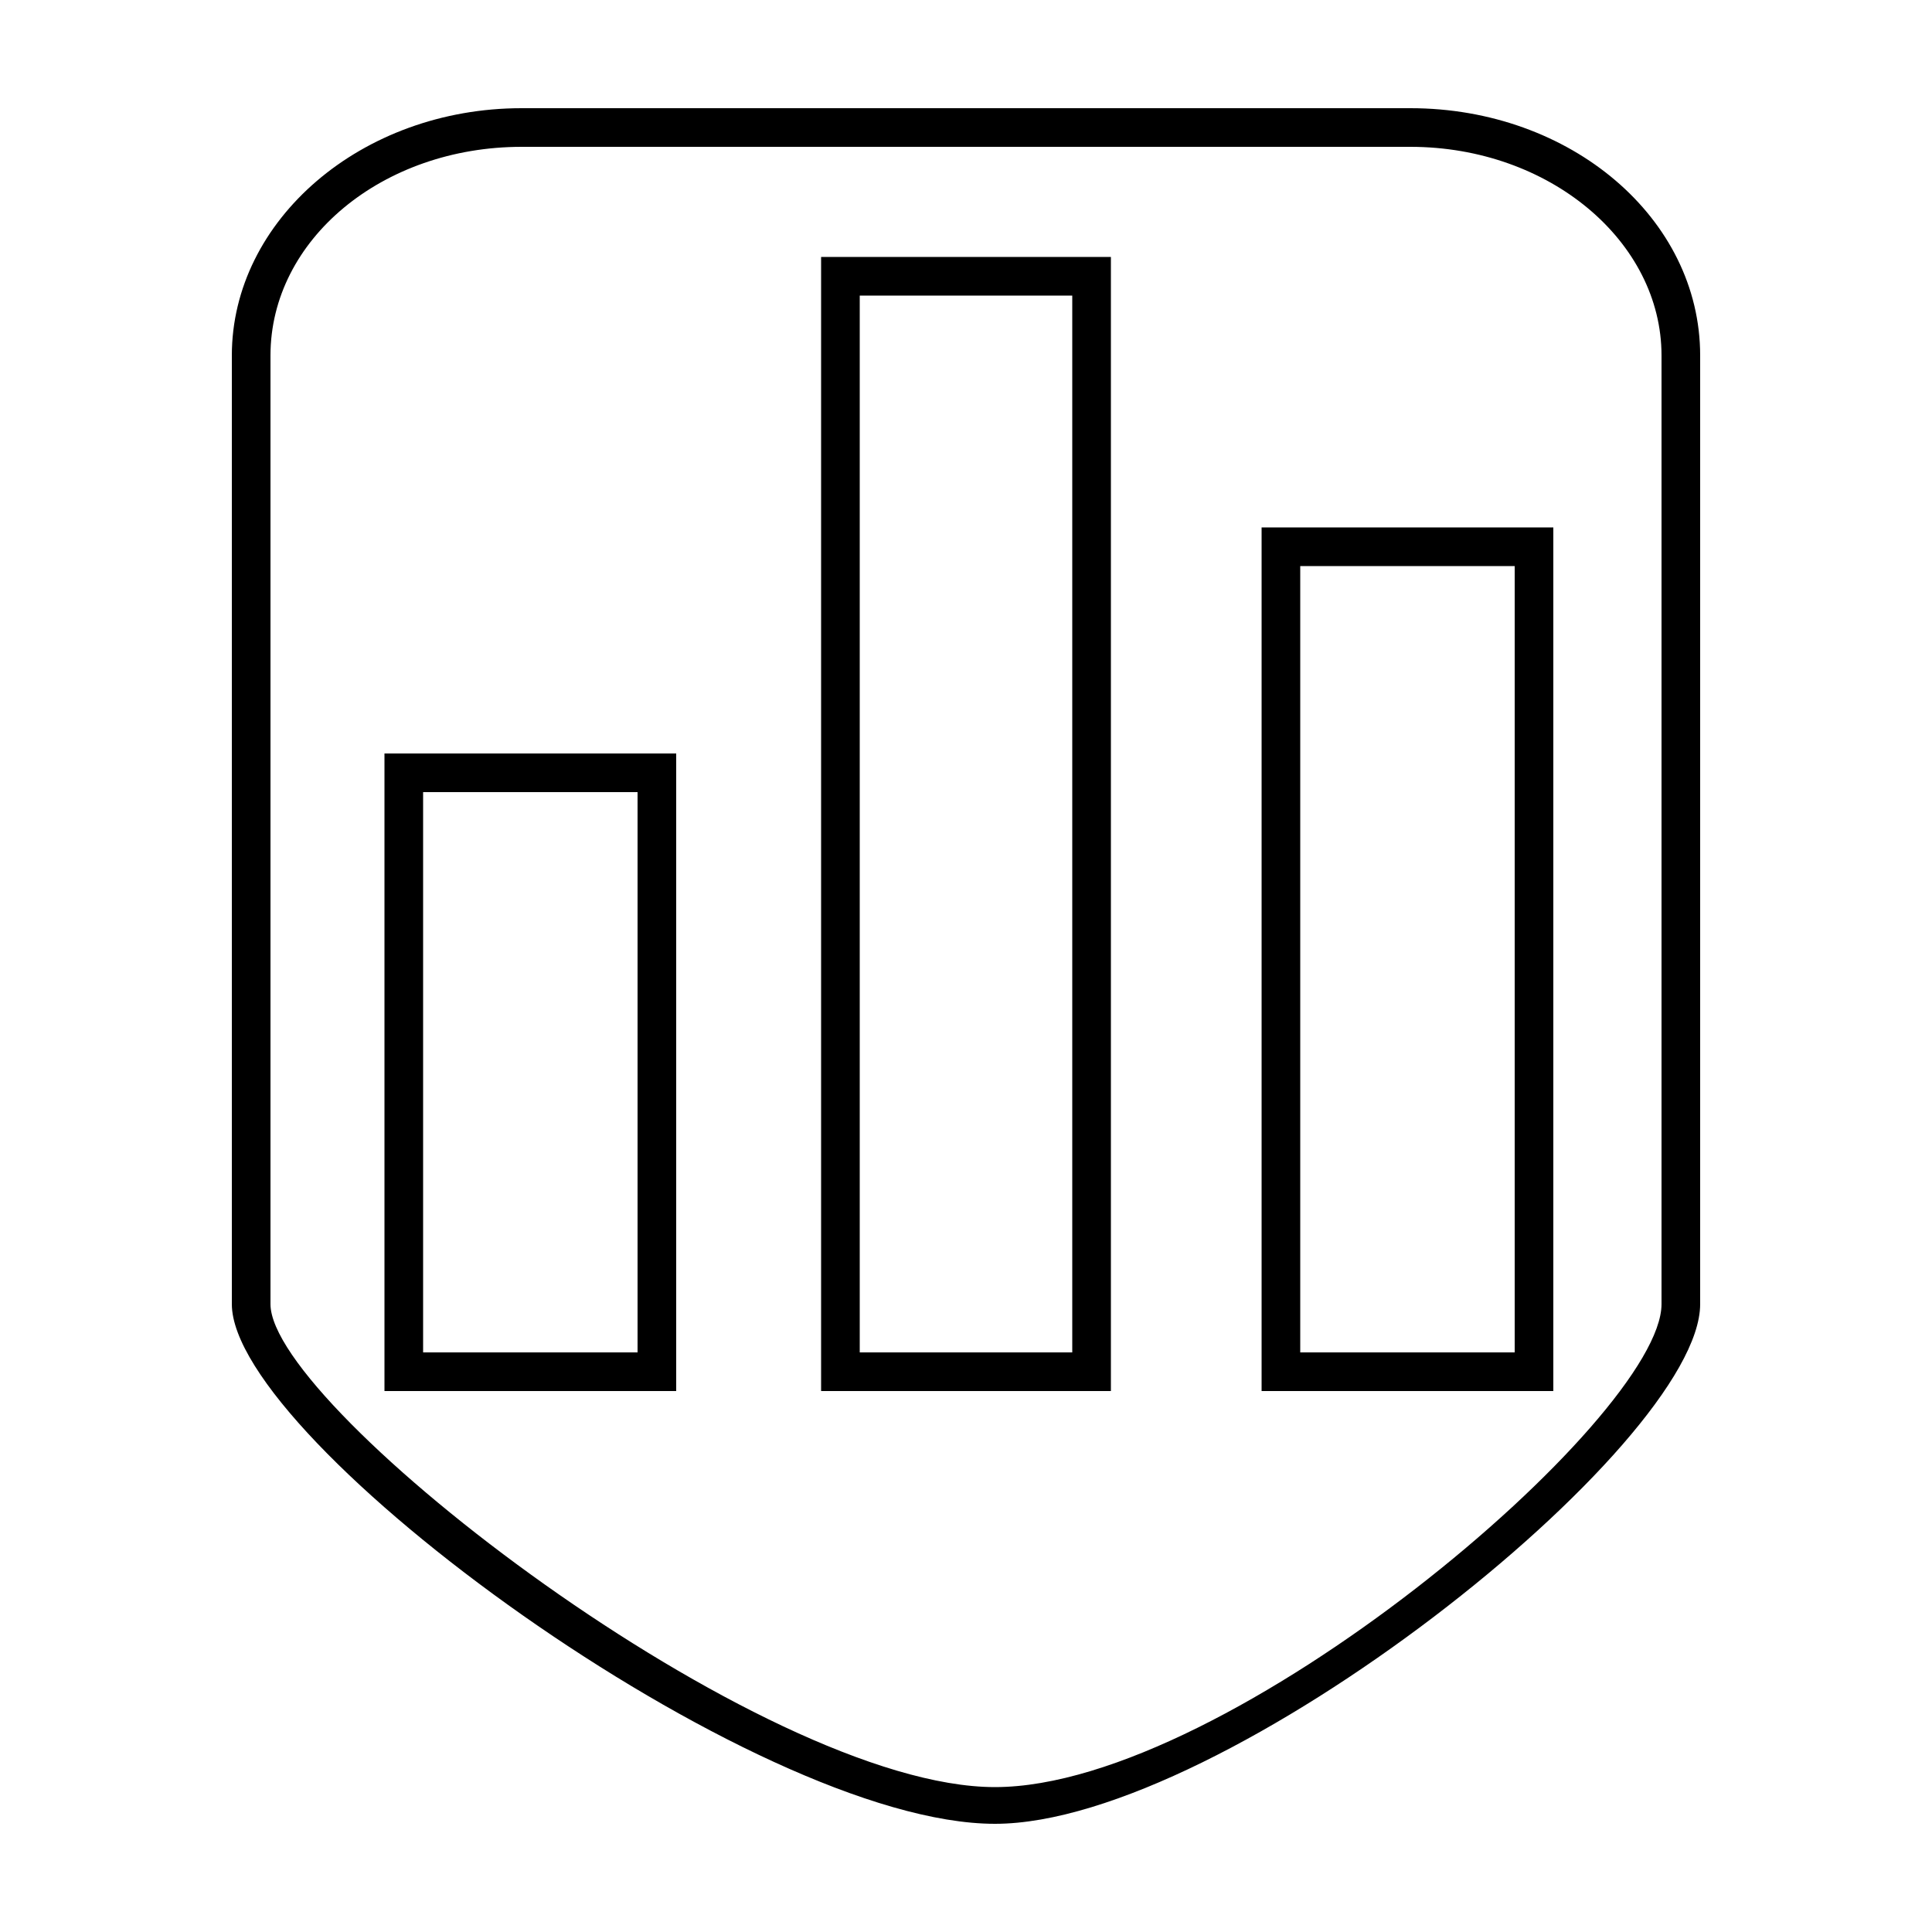 <?xml version="1.0" standalone="no"?><!DOCTYPE svg PUBLIC "-//W3C//DTD SVG 1.1//EN" "http://www.w3.org/Graphics/SVG/1.1/DTD/svg11.dtd"><svg t="1575101351925" class="icon" viewBox="0 0 1024 1024" version="1.1" xmlns="http://www.w3.org/2000/svg" p-id="4156" xmlns:xlink="http://www.w3.org/1999/xlink" width="200" height="200"><defs><style type="text/css"></style></defs><path d="M358.4 737.28H203.776V399.36H358.4z m-134.144-20.48H337.92V419.84H224.256zM588.8 737.28h-153.6V136.192h153.6z m-133.12-20.48h112.64V156.672h-112.64zM823.296 737.28H668.672V279.552h154.624z m-134.144-20.48h113.664V300.032H689.152z" p-id="4157"></path><path d="M527.36 966.656C399.36 966.656 122.88 763.904 122.88 691.2V188.416c0-71.68 68.608-131.072 153.6-131.072h471.04c84.992 0 153.6 58.368 153.6 131.072v502.784c0 74.752-251.904 275.456-373.76 275.456zM276.48 77.824c-73.728 0-133.12 49.152-133.12 110.592v502.784c0 55.296 260.096 256 384 256S880.64 751.616 880.64 691.2V188.416c0-60.416-59.392-110.592-133.12-110.592z" p-id="4158"></path></svg>
